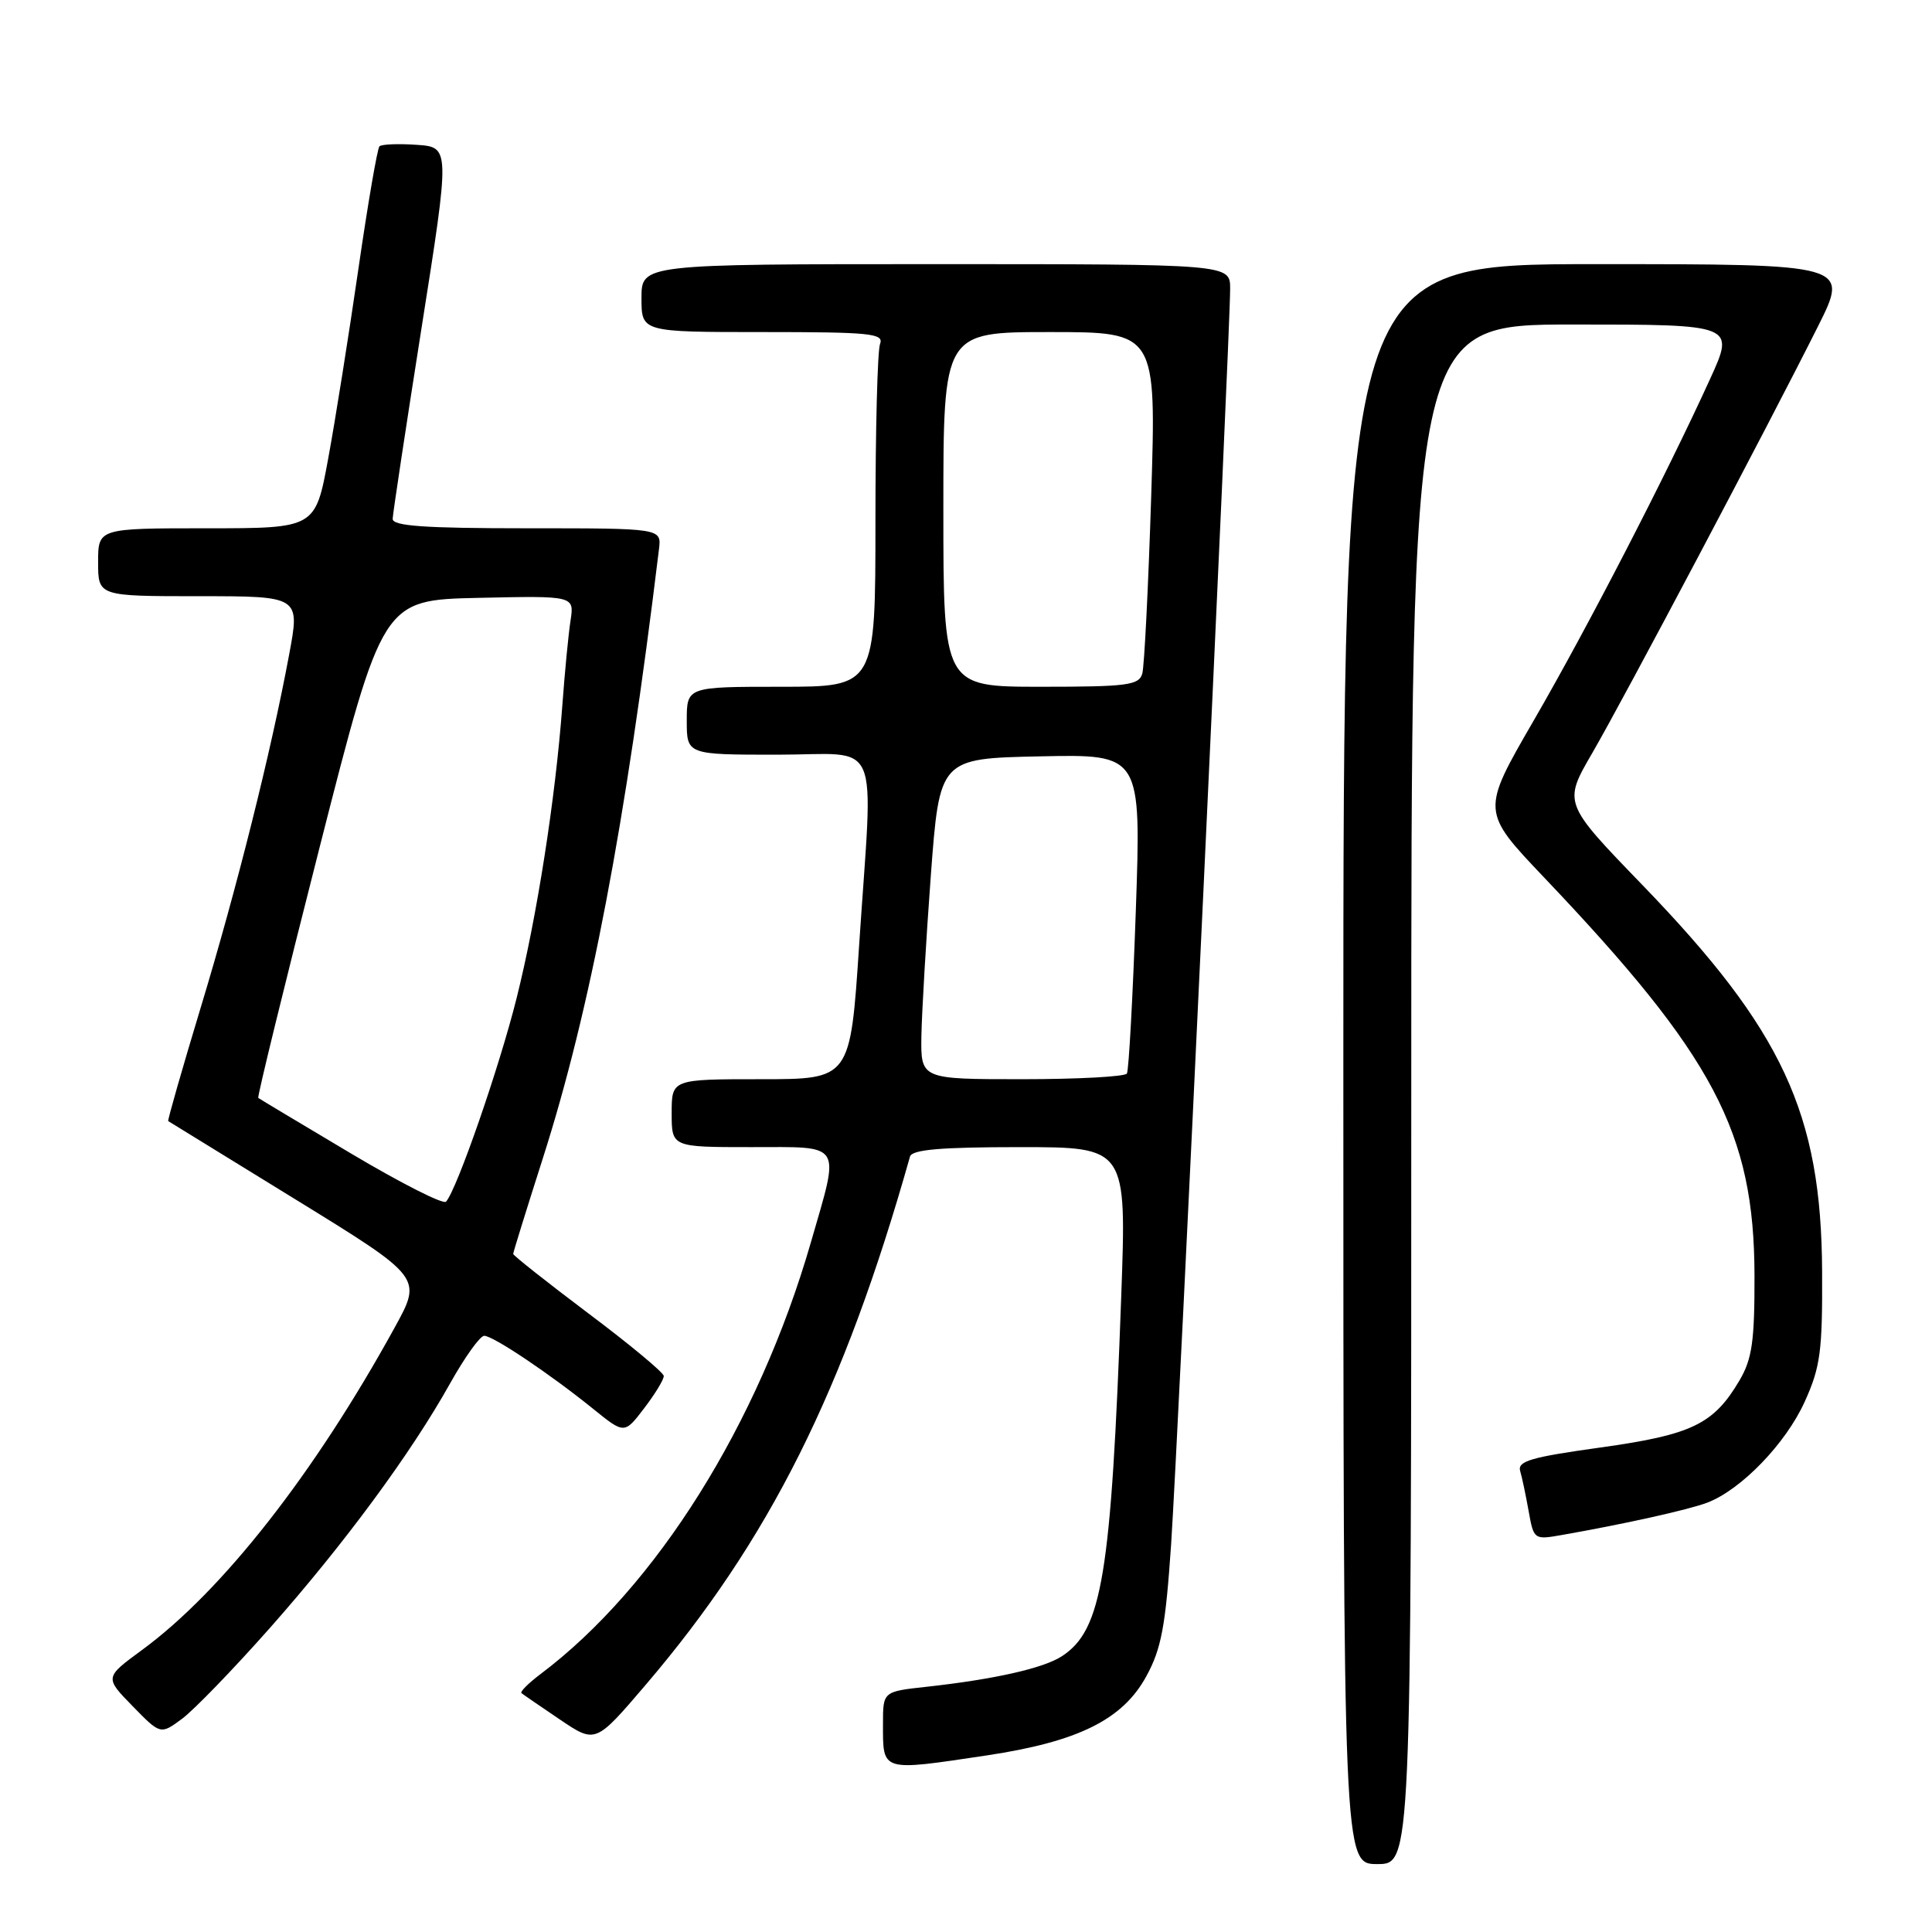 <?xml version="1.0" encoding="UTF-8" standalone="no"?>
<!DOCTYPE svg PUBLIC "-//W3C//DTD SVG 1.1//EN" "http://www.w3.org/Graphics/SVG/1.1/DTD/svg11.dtd" >
<svg xmlns="http://www.w3.org/2000/svg" xmlns:xlink="http://www.w3.org/1999/xlink" version="1.1" viewBox="0 0 256 256">
 <g >
 <path fill="currentColor"
d=" M 187.00 145.00 C 187.00 43.00 187.00 43.00 208.44 43.00 C 229.89 43.00 229.89 43.00 226.58 50.25 C 220.75 63.03 210.36 83.15 203.21 95.50 C 196.26 107.50 196.26 107.50 204.62 116.29 C 227.12 139.95 232.44 150.01 232.48 169.00 C 232.50 177.73 232.16 180.07 230.50 182.90 C 227.07 188.72 224.20 190.11 212.08 191.80 C 202.86 193.08 201.05 193.61 201.43 194.92 C 201.69 195.79 202.19 198.20 202.56 200.27 C 203.22 203.98 203.29 204.04 206.87 203.41 C 215.20 201.95 223.72 200.06 226.22 199.11 C 230.71 197.40 236.63 191.27 239.13 185.74 C 241.22 181.13 241.49 179.06 241.44 168.50 C 241.34 147.52 236.22 136.52 217.64 117.28 C 207.13 106.41 207.13 106.41 210.99 99.77 C 215.19 92.53 234.25 56.50 240.89 43.25 C 245.02 35.00 245.02 35.00 211.51 35.00 C 178.00 35.00 178.00 35.00 178.00 141.00 C 178.00 247.00 178.00 247.00 182.50 247.00 C 187.00 247.00 187.00 247.00 187.00 145.00 Z  M 130.76 232.60 C 142.87 230.78 148.76 227.86 151.89 222.12 C 153.88 218.49 154.44 215.52 155.18 204.62 C 156.09 191.13 163.01 44.07 163.00 38.25 C 163.00 35.00 163.00 35.00 124.00 35.00 C 85.00 35.00 85.00 35.00 85.00 39.50 C 85.00 44.00 85.00 44.00 101.11 44.00 C 115.38 44.00 117.15 44.18 116.61 45.58 C 116.27 46.45 116.00 57.03 116.00 69.08 C 116.00 91.00 116.00 91.00 103.50 91.00 C 91.00 91.00 91.00 91.00 91.00 95.50 C 91.00 100.00 91.00 100.00 103.00 100.00 C 117.01 100.00 115.71 96.97 113.84 125.25 C 112.67 143.00 112.67 143.00 100.84 143.00 C 89.00 143.00 89.00 143.00 89.00 147.50 C 89.00 152.00 89.00 152.00 99.50 152.00 C 111.83 152.00 111.32 151.19 107.44 164.64 C 100.49 188.69 86.96 210.29 71.60 221.84 C 70.00 223.05 68.88 224.17 69.10 224.35 C 69.32 224.53 71.62 226.11 74.21 227.86 C 78.91 231.03 78.91 231.03 85.54 223.27 C 101.93 204.07 111.80 184.35 120.58 153.25 C 120.85 152.33 124.63 152.00 135.11 152.00 C 149.28 152.00 149.28 152.00 148.57 171.75 C 147.23 208.77 146.04 215.96 140.72 219.45 C 138.28 221.05 131.76 222.52 122.75 223.51 C 117.00 224.14 117.00 224.14 117.00 228.41 C 117.00 234.82 116.66 234.71 130.76 232.60 Z  M 35.74 215.74 C 45.63 204.56 54.46 192.58 59.65 183.29 C 61.59 179.83 63.61 177.00 64.16 177.00 C 65.34 177.00 72.91 182.08 78.62 186.70 C 82.74 190.03 82.74 190.03 85.37 186.58 C 86.82 184.68 87.98 182.77 87.95 182.32 C 87.93 181.87 83.43 178.13 77.95 174.02 C 72.48 169.90 68.00 166.36 68.00 166.15 C 68.00 165.94 69.77 160.24 71.93 153.48 C 78.20 133.87 82.89 109.24 87.32 72.75 C 87.65 70.00 87.65 70.00 69.83 70.00 C 56.22 70.00 52.01 69.70 52.03 68.75 C 52.05 68.06 53.77 56.70 55.85 43.50 C 59.64 19.50 59.64 19.50 55.21 19.19 C 52.78 19.02 50.56 19.11 50.28 19.39 C 50.00 19.67 48.74 27.00 47.48 35.70 C 46.22 44.39 44.43 55.66 43.49 60.75 C 41.79 70.00 41.79 70.00 27.40 70.00 C 13.00 70.00 13.00 70.00 13.00 74.50 C 13.00 79.00 13.00 79.00 26.38 79.00 C 39.76 79.00 39.76 79.00 38.31 86.75 C 35.92 99.60 31.40 117.64 26.61 133.46 C 24.12 141.69 22.18 148.48 22.29 148.55 C 22.41 148.62 30.03 153.31 39.22 158.97 C 55.95 169.27 55.95 169.27 52.31 175.88 C 41.70 195.20 29.47 210.82 18.82 218.63 C 13.86 222.27 13.86 222.27 17.57 226.07 C 21.27 229.86 21.27 229.86 24.12 227.75 C 25.69 226.59 30.92 221.18 35.74 215.74 Z  M 122.09 137.25 C 122.15 134.09 122.71 124.53 123.34 116.00 C 124.50 100.50 124.50 100.50 137.86 100.22 C 151.22 99.94 151.22 99.94 150.50 120.72 C 150.10 132.15 149.57 141.84 149.32 142.25 C 149.08 142.66 142.83 143.00 135.44 143.00 C 122.00 143.00 122.00 143.00 122.09 137.25 Z  M 125.00 67.50 C 125.00 44.00 125.00 44.00 139.11 44.00 C 153.22 44.00 153.22 44.00 152.54 65.75 C 152.16 77.71 151.63 88.29 151.36 89.25 C 150.92 90.80 149.39 91.00 137.93 91.00 C 125.00 91.00 125.00 91.00 125.00 67.50 Z  M 46.47 152.82 C 39.89 148.90 34.37 145.60 34.22 145.48 C 34.07 145.37 37.71 130.48 42.32 112.39 C 50.70 79.50 50.70 79.50 63.40 79.22 C 76.10 78.94 76.10 78.94 75.60 82.22 C 75.32 84.02 74.83 89.10 74.51 93.50 C 73.60 105.80 71.15 121.49 68.45 132.27 C 66.16 141.43 60.55 157.61 59.10 159.23 C 58.74 159.63 53.06 156.74 46.47 152.82 Z "/>
</g>
</svg>
